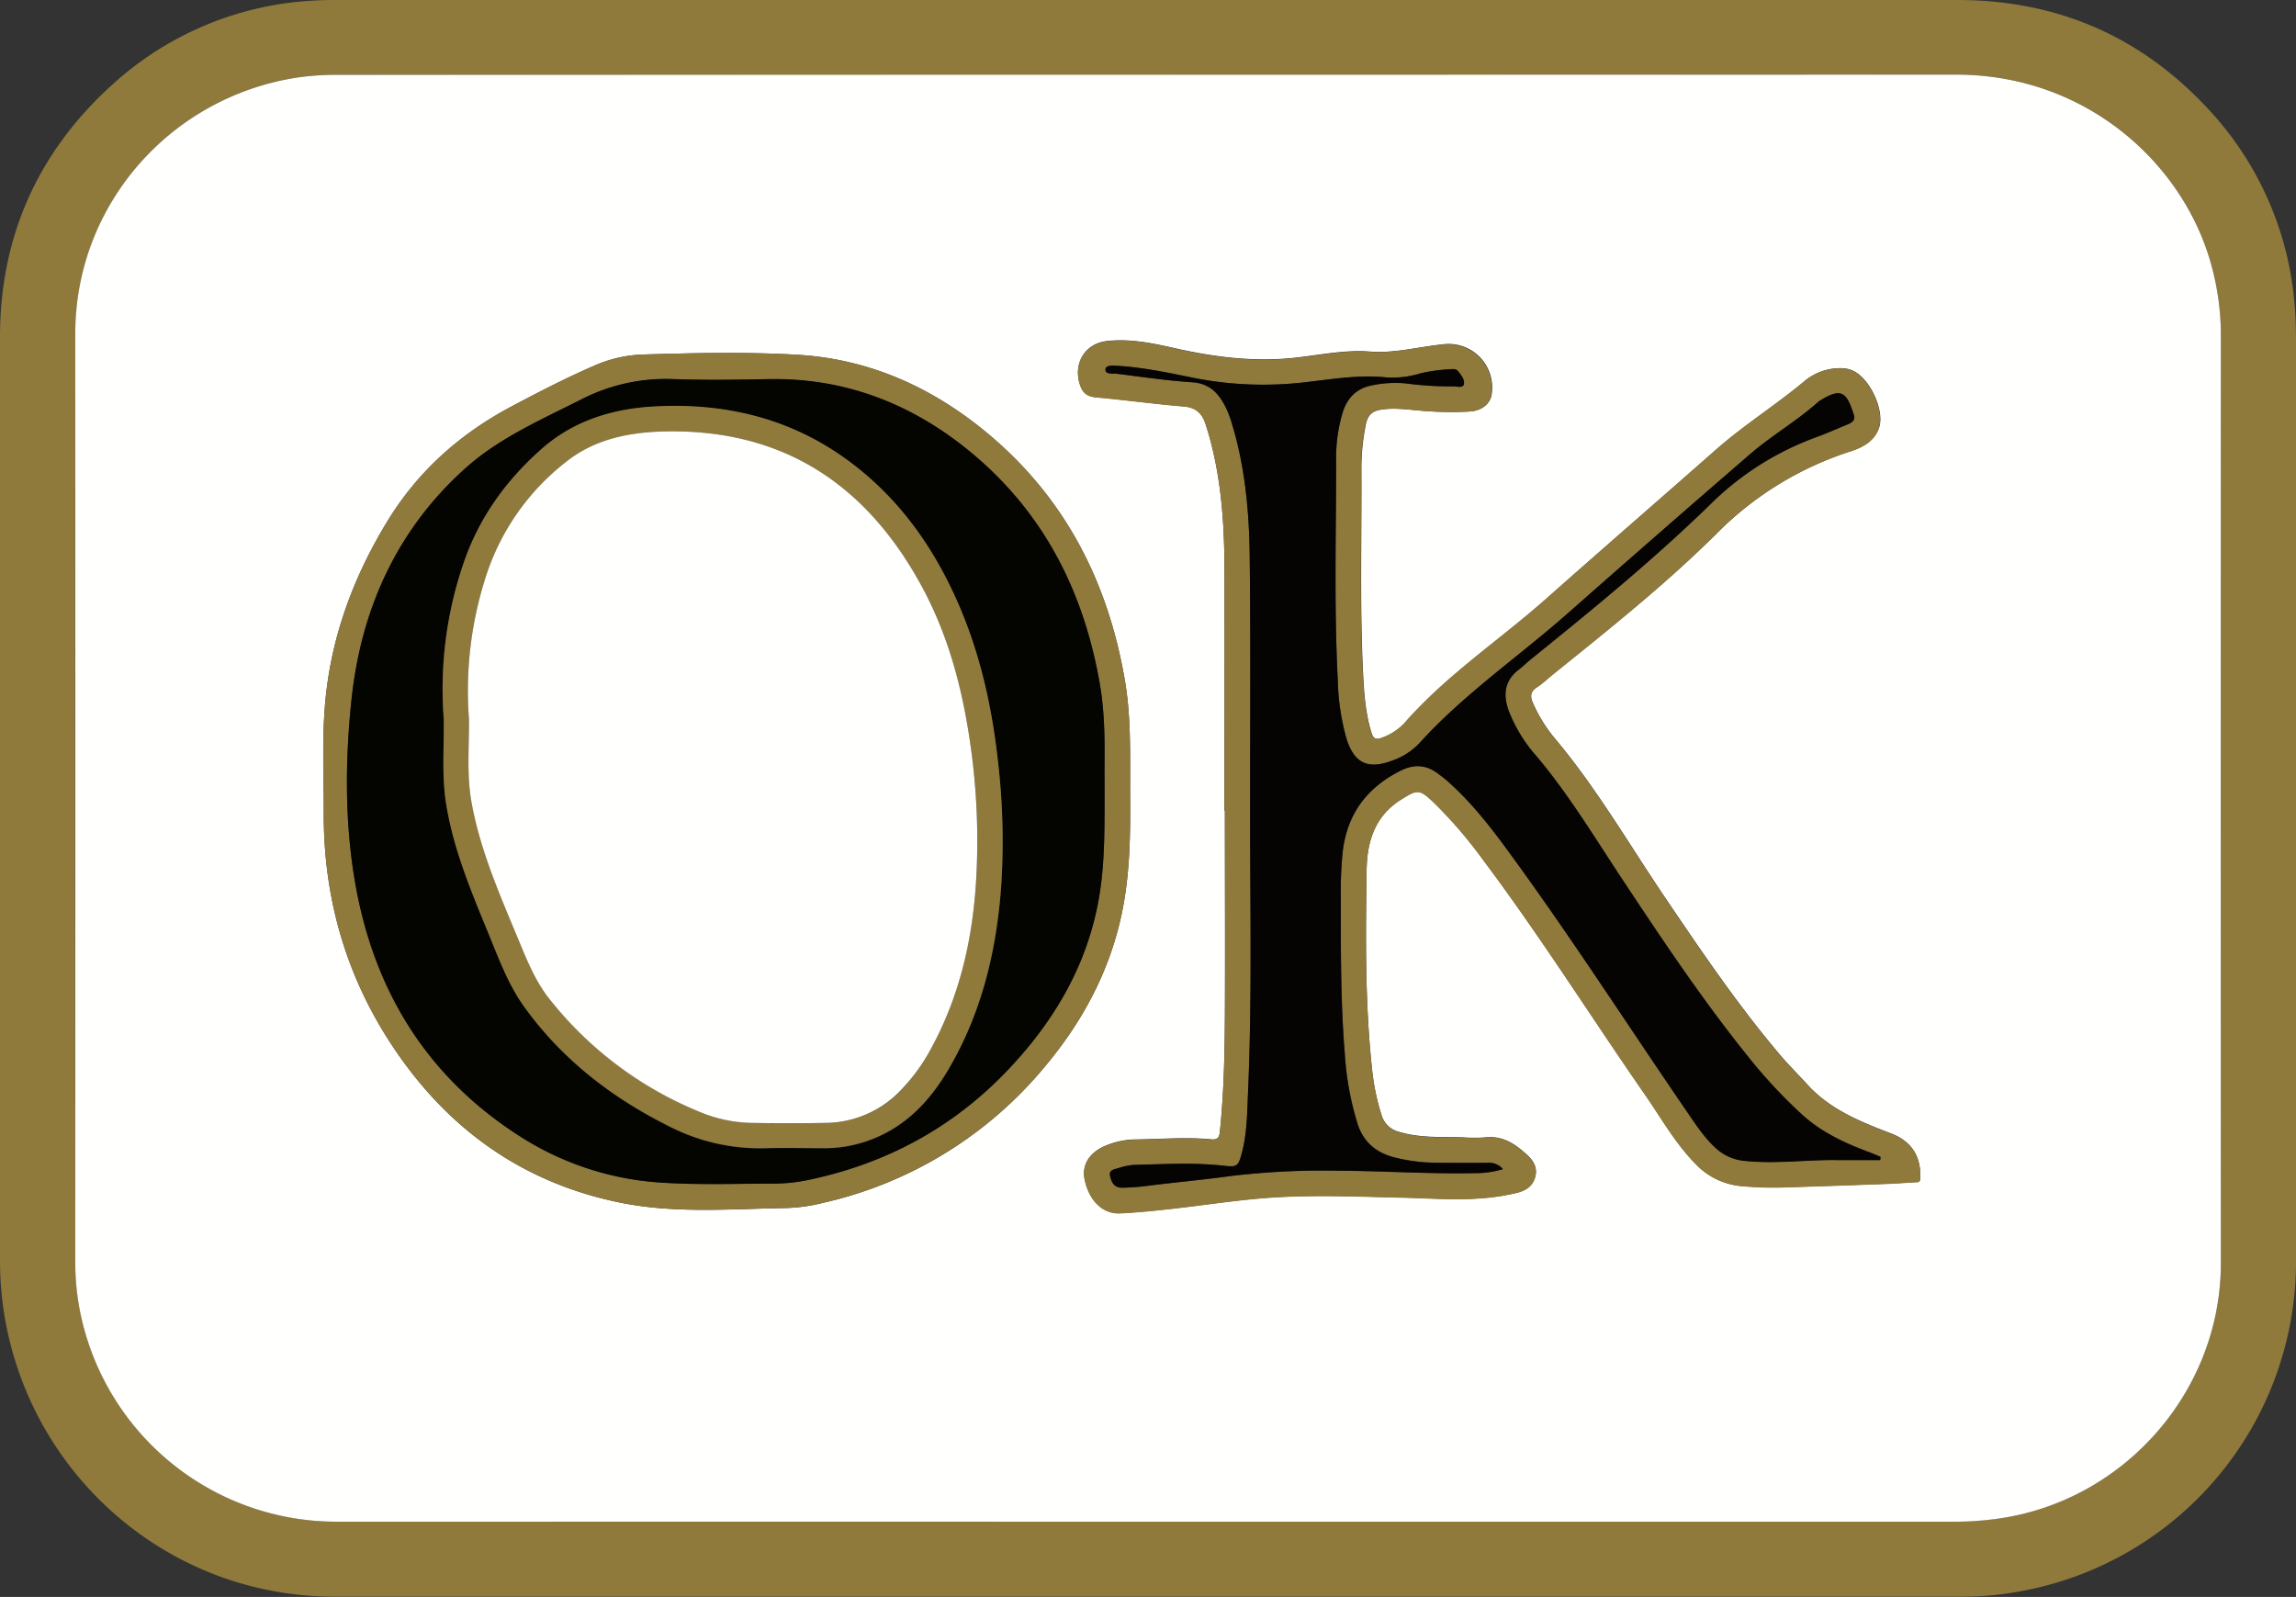<svg xmlns="http://www.w3.org/2000/svg" viewBox="0 0 642.01 446.57"><rect x="0" y="0" width="642.01" height="446.57" fill="#333333" stroke="none"/><defs><style>.cls-1{fill:#8f7a3c;}.cls-2{fill:#fffffe;}.cls-3{fill:#050402;}.cls-4{fill:#040401;}</style></defs><title>ok</title><g id="Layer_2" data-name="Layer 2"><g id="Layer_1-2" data-name="Layer 1"><path class="cls-1" d="M321,0Q434.14,0,547.24,0C574.76,0,598,9.84,616.8,29.78A90.63,90.63,0,0,1,641.6,85c.36,3.83.41,7.65.41,11.48q0,127.86,0,255.72a93.72,93.72,0,0,1-76,92.58,88.88,88.88,0,0,1-17.37,1.71q-227.59,0-455.2,0c-46.39-.05-85-33.92-92.27-79.09A96.84,96.84,0,0,1,0,352Q0,223.12,0,94.27c0-27.83,10.4-51.35,30.88-70.12A90.59,90.59,0,0,1,83.07.52,111,111,0,0,1,95.29,0Zm-.1,425.49H546.16a89.29,89.29,0,0,0,12.45-.85C594,419.75,621,389,621,353.24q.09-130,0-260a73.13,73.13,0,0,0-2.3-17.79C611.47,46.54,584.05,20.83,547,20.87q-226,.27-452,.05a77.87,77.87,0,0,0-12.21.8C47.35,27.33,21.11,57.53,21.07,93.26q-.16,130,0,260a70.28,70.28,0,0,0,3.3,21.13,73.05,73.05,0,0,0,70.07,51.12Q207.67,425.57,320.92,425.52Z"/><path class="cls-2" d="M320.92,425.52q-113.25,0-226.5,0a73.05,73.05,0,0,1-70.07-51.12,70.28,70.28,0,0,1-3.3-21.13q0-130,0-260c0-35.73,26.28-65.93,61.75-71.54A77.87,77.87,0,0,1,95,20.92q226,0,452-.05c37,0,64.45,25.67,71.69,54.59A73.13,73.13,0,0,1,621,93.25q0,130,0,260c0,35.74-27,66.51-62.38,71.43a89.29,89.29,0,0,1-12.45.85Zm21.45-198.79h.14c0,19.16.08,38.33,0,57.5-.06,10.74-.3,21.48-1.4,32.19-.2,2-.88,2.31-2.59,2.15-7.08-.66-14.16,0-21.24.05a22.46,22.46,0,0,0-8,1.7c-4.6,1.85-6.81,5.35-6,9.41,1.19,5.85,5,9.75,9.91,9.53s9.93-.76,14.88-1.31c7.84-.88,15.66-2.08,23.52-2.79,13.55-1.23,27.13-.6,40.71-.29,7.07.16,14.14.74,21.22.23a61.88,61.88,0,0,0,10.6-1.56c2.44-.61,4.48-1.8,5.18-4.5.65-2.51-.48-4.42-2.18-6-3.28-3.05-6.83-5.53-11.72-5a43.45,43.45,0,0,1-6.25,0c-6-.18-12,.23-17.84-1.51a6.81,6.81,0,0,1-5-4.71,64.42,64.42,0,0,1-2.71-13.42c-1.94-18.35-1.74-36.78-1.46-55.18.11-7.9,2.29-15.07,9.68-19.69,4.45-2.78,5-3,8.95.71a126.79,126.79,0,0,1,14,16.27c15.93,21.24,30.06,43.73,45.18,65.52,4.59,6.62,8.54,13.72,14.27,19.51a20,20,0,0,0,13,6.12,94.31,94.31,0,0,0,10.49.38q14.73-.45,29.47-1c2.83-.11,5.65-.31,8.48-.48.61,0,1.21.16,1.27-1,.33-6.09-2.36-10.4-8.11-12.6-8.57-3.28-17.07-6.66-23.45-13.7-2.52-2.77-5.2-5.41-7.62-8.27-11.8-13.92-22-29-32.23-44.11-10-14.82-19-30.34-30.51-44.11a41.27,41.27,0,0,1-6.43-10.34c-.74-1.74-.63-3.1,1.13-4.26,1.59-1,3-2.38,4.48-3.58C449.86,176,465.65,163.44,480,149.21a92.44,92.44,0,0,1,37.43-23c3.48-1.11,6.75-2.89,8-6.59,1.61-4.86-2.48-13.6-7.12-15.88a8,8,0,0,0-3.62-.79,15.42,15.42,0,0,0-10.12,3.66c-8,6.68-16.85,12.22-24.68,19.11-15.8,13.93-31.72,27.72-47.48,41.7-13.14,11.64-27.93,21.39-39.6,34.72a16,16,0,0,1-6.44,4.18c-1.51.58-2.31.4-2.87-1.43-1.76-5.71-2.11-11.6-2.39-17.49-.87-18.66-.32-37.33-.42-56a61,61,0,0,1,1.28-12.9c.55-2.62,2-3.68,4.55-4,3.87-.54,7.65.11,11.46.39a95.3,95.3,0,0,0,13,.18c3.49-.21,5.87-2.27,6.17-5.08A12.2,12.2,0,0,0,403.31,96.3c-6.73.68-13.26,2.54-20.23,2s-13.92.94-20.87,1.71c-11.4,1.26-22.57-.14-33.7-2.65-6.23-1.41-12.57-2.73-19-2-6.21.73-9.47,6.29-7.51,12.26.74,2.25,2,3.24,4.48,3.46,8.2.73,16.37,1.88,24.58,2.55,3.62.29,5.26,2.23,6.17,5.33.26.88.56,1.74.8,2.62,3.4,12,4.3,24.4,4.35,36.82C342.45,181.23,342.37,204,342.37,226.73ZM316,221.3c0-11,.24-21-1.44-30.91-4.74-27.92-17-51.67-39.15-69.81-15.28-12.52-32.7-20.23-52.52-21.37-14.29-.82-28.64-.49-43-.07a36.63,36.63,0,0,0-13.56,3.06c-7.87,3.39-15.46,7.32-23,11.31-14.55,7.68-26.38,18.14-35,32.25-9.74,16-16,33.05-17.48,51.73-.8,9.9-.28,19.83-.32,29.74-.09,23.05,5.79,44.44,18.29,63.87,15.36,23.87,36.63,39.52,64.64,45.21,15.38,3.12,31,1.74,46.6,1.5a48,48,0,0,0,10.36-1.51,112.62,112.62,0,0,0,61.78-38.08c11.29-13.47,19.08-28.59,22.09-46C316.12,241.63,316.07,231,316,221.3Z"/><path class="cls-1" d="M342.37,226.73c0-22.75.08-45.5,0-68.25,0-12.42-.95-24.78-4.35-36.82-.24-.88-.54-1.74-.8-2.62-.91-3.1-2.55-5-6.17-5.33-8.21-.67-16.38-1.82-24.58-2.55-2.46-.22-3.74-1.21-4.48-3.46-2-6,1.3-11.53,7.51-12.26,6.47-.76,12.81.56,19,2,11.13,2.51,22.3,3.91,33.7,2.65,7-.77,13.94-2.2,20.87-1.71s13.5-1.37,20.23-2A12.2,12.2,0,0,1,417.06,110c-.3,2.81-2.68,4.87-6.17,5.08a95.3,95.3,0,0,1-13-.18c-3.81-.28-7.59-.93-11.46-.39-2.56.36-4,1.42-4.55,4a61,61,0,0,0-1.28,12.9c.1,18.66-.45,37.33.42,56,.28,5.89.63,11.78,2.39,17.49.56,1.83,1.36,2,2.87,1.43a16,16,0,0,0,6.44-4.18c11.67-13.33,26.46-23.08,39.6-34.72,15.76-14,31.68-27.77,47.48-41.7,7.83-6.89,16.69-12.43,24.68-19.11A15.42,15.42,0,0,1,514.62,103a8,8,0,0,1,3.62.79c4.64,2.28,8.73,11,7.12,15.88-1.22,3.7-4.49,5.48-8,6.59a92.44,92.44,0,0,0-37.43,23c-14.31,14.23-30.1,26.78-45.77,39.46-1.49,1.2-2.89,2.54-4.48,3.58-1.76,1.16-1.87,2.52-1.13,4.26A41.27,41.27,0,0,0,435,206.85c11.52,13.77,20.51,29.29,30.51,44.11,10.19,15.12,20.43,30.19,32.23,44.11,2.42,2.86,5.1,5.5,7.62,8.27,6.38,7,14.88,10.42,23.45,13.7,5.75,2.2,8.44,6.51,8.11,12.6-.06,1.12-.66.92-1.27,1-2.83.17-5.65.37-8.48.48q-14.74.54-29.47,1a94.31,94.31,0,0,1-10.49-.38,20,20,0,0,1-13-6.12c-5.73-5.79-9.68-12.89-14.27-19.51-15.12-21.79-29.25-44.28-45.18-65.52a126.79,126.79,0,0,0-14-16.27c-3.91-3.69-4.5-3.49-8.95-.71-7.39,4.62-9.57,11.79-9.68,19.69-.28,18.4-.48,36.83,1.46,55.18a64.42,64.42,0,0,0,2.71,13.42,6.81,6.81,0,0,0,5,4.71c5.85,1.74,11.87,1.33,17.84,1.51a43.45,43.45,0,0,0,6.25,0c4.89-.55,8.44,1.93,11.72,5,1.7,1.58,2.83,3.49,2.18,6-.7,2.7-2.74,3.89-5.18,4.5a61.88,61.88,0,0,1-10.6,1.56c-7.08.51-14.15-.07-21.22-.23-13.58-.31-27.16-.94-40.71.29-7.86.71-15.68,1.91-23.52,2.79-4.95.55-9.91,1.09-14.88,1.31s-8.72-3.68-9.91-9.53c-.81-4.06,1.4-7.56,6-9.41a22.46,22.46,0,0,1,8-1.7c7.08-.09,14.16-.71,21.24-.05,1.71.16,2.39-.16,2.59-2.15,1.1-10.71,1.34-21.45,1.4-32.19.1-19.17,0-38.34,0-57.5Zm77.88,100.2a5.19,5.19,0,0,0-4.14-1.82c-4.66,0-9.33,0-14,0a48.5,48.5,0,0,1-12.36-1.53c-4.88-1.32-8.38-4.11-10.07-9.13a83.31,83.31,0,0,1-3.64-19.83c-1.2-14.63-1.11-29.3-1.11-44a106.15,106.15,0,0,1,.52-12.47c1.25-10.59,6.8-18,16.23-22.7,3.75-1.88,7.19-1.65,10.49.89.86.66,1.72,1.32,2.53,2,7.5,6.6,13.41,14.58,19.21,22.61,16.52,22.81,31.78,46.48,47.69,69.7,2.5,3.64,4.89,7.35,8.18,10.37a13.72,13.72,0,0,0,8.28,3.58c8.59.87,17.14-.37,25.71-.24,4,0,8,0,12,0l.06-.91c-1.14-.47-2.26-1-3.41-1.39-6.67-2.49-13.05-5.48-18.41-10.32a141.55,141.55,0,0,1-15.49-16.62c-12.7-15.8-23.92-32.64-35.09-49.52-7.62-11.52-14.76-23.37-23.68-34a42,42,0,0,1-7.92-12.93c-1.57-4.45-1.12-8.33,2.86-11.39,1.18-.91,2.24-2,3.41-2.92,17.17-13.87,34.26-27.82,50.09-43.25a81.91,81.91,0,0,1,29.28-18.69c3.12-1.13,6.16-2.48,9.23-3.75,1.14-.47,2.16-1.14,1.7-2.6-2-6.32-3.4-7.72-9.21-4.19a5.72,5.72,0,0,0-.82.57c-6,5.33-13,9.35-19,14.57q-25.62,22.13-51,44.53c-13.79,12.16-29.09,22.6-41.51,36.34a19,19,0,0,1-7.53,4.82c-6.82,2.58-10.66.76-12.83-6.16a65.86,65.86,0,0,1-2.42-16.26c-1.05-20.4-.5-40.82-.46-61.23a43.92,43.92,0,0,1,1.92-14c1.35-4,4-6.5,8.1-7.28a31.82,31.82,0,0,1,9.44-.55,92.58,92.58,0,0,0,13.2.83c1,0,2.64.52,3-.46.43-1.31-.7-2.65-1.53-3.75-.59-.78-1.71-.63-2.59-.55a45.82,45.82,0,0,0-7.9,1.11,26.5,26.5,0,0,1-9.6,1.15c-7.29-.76-14.46.39-21.64,1.22a100.46,100.46,0,0,1-31.81-1c-7.17-1.46-14.32-3-21.64-3.45-1.26-.07-3.37-.31-3.45,1-.09,1.46,2,1.07,3.19,1.21,7,.87,14,1.92,21,2.37,5.27.34,7.8,3.49,9.74,7.66a31.19,31.19,0,0,1,1.52,4.22c3.61,12,4.73,24.36,4.88,36.77.27,23.41.14,46.83.11,70.25,0,26.66.59,53.33-.59,80-.24,5.55-.26,11.16-1.71,16.6-1,3.91-1.39,4-5.32,3.57-8.22-.91-16.48-.4-24.72-.21a16.3,16.3,0,0,0-4.39.88c-1.08.33-2.79.46-2.43,2.17s1.05,3.37,3.39,3.33a62.69,62.69,0,0,0,6.7-.48c7.81-1,15.67-1.7,23.47-2.77a218,218,0,0,1,30.65-1.5c12.58.06,25.14.94,37.72.67A26.18,26.18,0,0,0,420.25,326.93Z"/><path class="cls-1" d="M316,221.3c.06,9.67.11,20.33-1.72,30.9-3,17.43-10.8,32.55-22.09,46a112.62,112.62,0,0,1-61.78,38.08,48,48,0,0,1-10.36,1.51c-15.56.24-31.22,1.62-46.6-1.5-28-5.69-49.28-21.34-64.64-45.21-12.5-19.43-18.38-40.82-18.29-63.87,0-9.91-.48-19.84.32-29.74,1.52-18.68,7.74-35.78,17.48-51.73,8.63-14.11,20.46-24.57,35-32.25,7.58-4,15.17-7.92,23-11.31a36.63,36.63,0,0,1,13.56-3.06c14.32-.42,28.67-.75,43,.07,19.82,1.14,37.24,8.85,52.52,21.37,22.13,18.14,34.41,41.89,39.15,69.81C316.25,200.3,316,210.31,316,221.3Zm-7.16-5.24c0-5.43.36-15.19-1.33-24.85-4.68-26.85-16.62-49.58-38.37-66.54-15.8-12.33-33.69-18.9-53.92-18.6-8.92.13-17.84.28-26.75,0a51.76,51.76,0,0,0-25.78,5.56c-11.29,5.72-23,10.79-32.54,19.31-19.27,17.27-29.23,39.61-31.87,64.84-1.72,16.43-1.88,33.19.79,49.62,5,30.57,19.64,55.23,46.08,72.21A82.77,82.77,0,0,0,185,330.68c10.66.69,21.32.3,32,.26a47,47,0,0,0,9.66-1.15c21.51-4.61,40.05-14.67,55.23-30.7,12.93-13.65,22.16-29.27,25.4-48.07C309.06,240.86,308.88,230.61,308.85,216.06Z"/><path class="cls-3" d="M420.25,326.93a26.18,26.18,0,0,1-7.93,1.11c-12.58.27-25.14-.61-37.72-.67a218,218,0,0,0-30.65,1.5c-7.8,1.07-15.66,1.78-23.47,2.77a62.69,62.69,0,0,1-6.7.48c-2.34,0-3-1.64-3.39-3.33s1.35-1.84,2.43-2.17a16.3,16.3,0,0,1,4.39-.88c8.24-.19,16.5-.7,24.72.21,3.93.43,4.28.34,5.32-3.57,1.45-5.44,1.47-11.05,1.71-16.6,1.18-26.65.56-53.32.59-80,0-23.42.16-46.84-.11-70.25-.15-12.41-1.27-24.78-4.88-36.77a31.19,31.19,0,0,0-1.52-4.22c-1.94-4.17-4.47-7.32-9.74-7.66-7-.45-14-1.5-21-2.37-1.18-.14-3.28.25-3.19-1.21.08-1.3,2.19-1.06,3.45-1,7.32.44,14.47,2,21.64,3.45a100.46,100.46,0,0,0,31.81,1c7.18-.83,14.35-2,21.64-1.22a26.5,26.5,0,0,0,9.6-1.15,45.82,45.82,0,0,1,7.9-1.11c.88-.08,2-.23,2.59.55.83,1.1,2,2.44,1.53,3.75-.32,1-1.93.42-3,.46a92.58,92.58,0,0,1-13.2-.83,31.82,31.82,0,0,0-9.44.55c-4.15.78-6.75,3.3-8.1,7.28a43.92,43.92,0,0,0-1.92,14c0,20.41-.59,40.83.46,61.23a65.86,65.86,0,0,0,2.42,16.26c2.17,6.92,6,8.74,12.83,6.16a19,19,0,0,0,7.53-4.82c12.42-13.74,27.72-24.18,41.51-36.34q25.39-22.41,51-44.53c6.05-5.22,13.05-9.24,19-14.57a5.72,5.72,0,0,1,.82-.57c5.81-3.53,7.18-2.13,9.21,4.19.46,1.46-.56,2.13-1.7,2.6-3.07,1.27-6.11,2.62-9.23,3.75a81.91,81.91,0,0,0-29.28,18.69c-15.83,15.43-32.92,29.38-50.09,43.25-1.17.94-2.23,2-3.41,2.92-4,3.06-4.43,6.94-2.86,11.39a42,42,0,0,0,7.92,12.93c8.92,10.62,16.06,22.47,23.68,34,11.17,16.88,22.39,33.72,35.09,49.52A141.55,141.55,0,0,0,504,311.8c5.36,4.84,11.74,7.83,18.41,10.32,1.15.43,2.27.92,3.41,1.39l-.06.91c-4,0-8,0-12,0-8.57-.13-17.12,1.11-25.71.24a13.72,13.72,0,0,1-8.28-3.58c-3.29-3-5.68-6.73-8.18-10.37-15.91-23.22-31.17-46.89-47.69-69.7-5.8-8-11.71-16-19.21-22.61-.81-.72-1.67-1.38-2.53-2-3.3-2.54-6.74-2.77-10.49-.89-9.43,4.72-15,12.11-16.23,22.7a106.15,106.15,0,0,0-.52,12.47c0,14.66-.09,29.33,1.11,44a83.31,83.31,0,0,0,3.64,19.83c1.69,5,5.19,7.81,10.07,9.13a48.5,48.5,0,0,0,12.36,1.53c4.66.05,9.33.07,14,0A5.19,5.19,0,0,1,420.25,326.93Z"/><path class="cls-4" d="M308.85,216.06c0,14.55.21,24.8-1.55,35-3.24,18.8-12.47,34.42-25.4,48.07-15.18,16-33.72,26.09-55.23,30.7a47,47,0,0,1-9.66,1.15c-10.66,0-21.32.43-32-.26a82.77,82.77,0,0,1-39.87-13.12c-26.44-17-41.12-41.64-46.08-72.21-2.67-16.43-2.51-33.19-.79-49.62,2.64-25.23,12.6-47.57,31.87-64.84,9.51-8.52,21.25-13.59,32.54-19.31A51.76,51.76,0,0,1,188.48,106c8.91.33,17.83.18,26.75,0,20.23-.3,38.12,6.27,53.92,18.6,21.75,17,33.69,39.69,38.37,66.54C309.21,200.87,308.82,210.63,308.85,216.06ZM124.08,200.94c.13,7.88-.59,15.8.65,23.68,2,12.62,6.88,24.3,11.68,36,3,7.22,5.62,14.63,10.25,21.05,10.62,14.74,24.59,25.44,40.69,33.46a55.49,55.49,0,0,0,26.78,6c5.49-.15,11,0,16.49,0a35.5,35.5,0,0,0,9.62-1.32c11.11-3.07,18.81-10.46,24.55-20,9.72-16.2,14-34.06,15.23-52.74a193,193,0,0,0-1-34.16c-1.71-15.55-5.12-30.68-11.51-45-6.89-15.49-16.56-28.89-30.31-39-16.34-12-34.95-16.35-54.93-15.14-11.38.7-22,4.06-30.72,11.72-10.18,8.94-17.87,19.67-22.16,32.68A108.5,108.5,0,0,0,124.08,200.94Z"/><path class="cls-1" d="M124.08,200.94a108.5,108.5,0,0,1,5.34-42.85c4.29-13,12-23.74,22.16-32.68,8.73-7.66,19.34-11,30.72-11.72,20-1.21,38.59,3.1,54.93,15.14,13.75,10.13,23.42,23.53,30.31,39,6.39,14.34,9.8,29.47,11.51,45A193,193,0,0,1,280,247c-1.27,18.68-5.51,36.54-15.23,52.74-5.74,9.55-13.44,16.94-24.55,20a35.5,35.5,0,0,1-9.62,1.32c-5.5,0-11-.13-16.49,0a55.49,55.49,0,0,1-26.78-6c-16.1-8-30.07-18.72-40.69-33.46-4.63-6.42-7.28-13.83-10.25-21.05-4.8-11.69-9.69-23.37-11.68-36C123.49,216.74,124.21,208.82,124.08,200.94Zm7-.21c.13,7.63-.64,15.32.67,22.93,2.37,13.71,7.94,26.35,13.23,39.07,2.43,5.84,4.78,11.71,8.77,16.72a103.15,103.15,0,0,0,41.86,31.43A39.4,39.4,0,0,0,210,314c7,.14,14,.16,21,0a29.33,29.33,0,0,0,21.3-9.48A51.13,51.13,0,0,0,260,293.86c8.36-15.09,12-31.44,13-48.49a189.05,189.05,0,0,0-1.5-36.14c-2.15-15.66-6-30.84-13.54-44.87-15.54-28.93-39.16-44.61-72.64-43.7-9.72.27-19.17,2.25-26.94,8.43a66.21,66.21,0,0,0-22.84,33.18A103.89,103.89,0,0,0,131.11,200.73Z"/><path class="cls-2" d="M131.11,200.73a103.89,103.89,0,0,1,4.42-38.46,66.21,66.21,0,0,1,22.84-33.18c7.77-6.18,17.22-8.16,26.94-8.43,33.48-.91,57.1,14.77,72.64,43.7,7.53,14,11.39,29.21,13.54,44.87a189.05,189.05,0,0,1,1.5,36.14c-.94,17.05-4.61,33.4-13,48.49a51.13,51.13,0,0,1-7.78,10.66,29.33,29.33,0,0,1-21.3,9.48c-7,.14-14,.12-21,0a39.4,39.4,0,0,1-14.32-3.1,103.15,103.15,0,0,1-41.86-31.43c-4-5-6.34-10.88-8.77-16.72-5.29-12.72-10.86-25.36-13.23-39.07C130.47,216.05,131.24,208.36,131.11,200.73Z"/></g></g></svg>